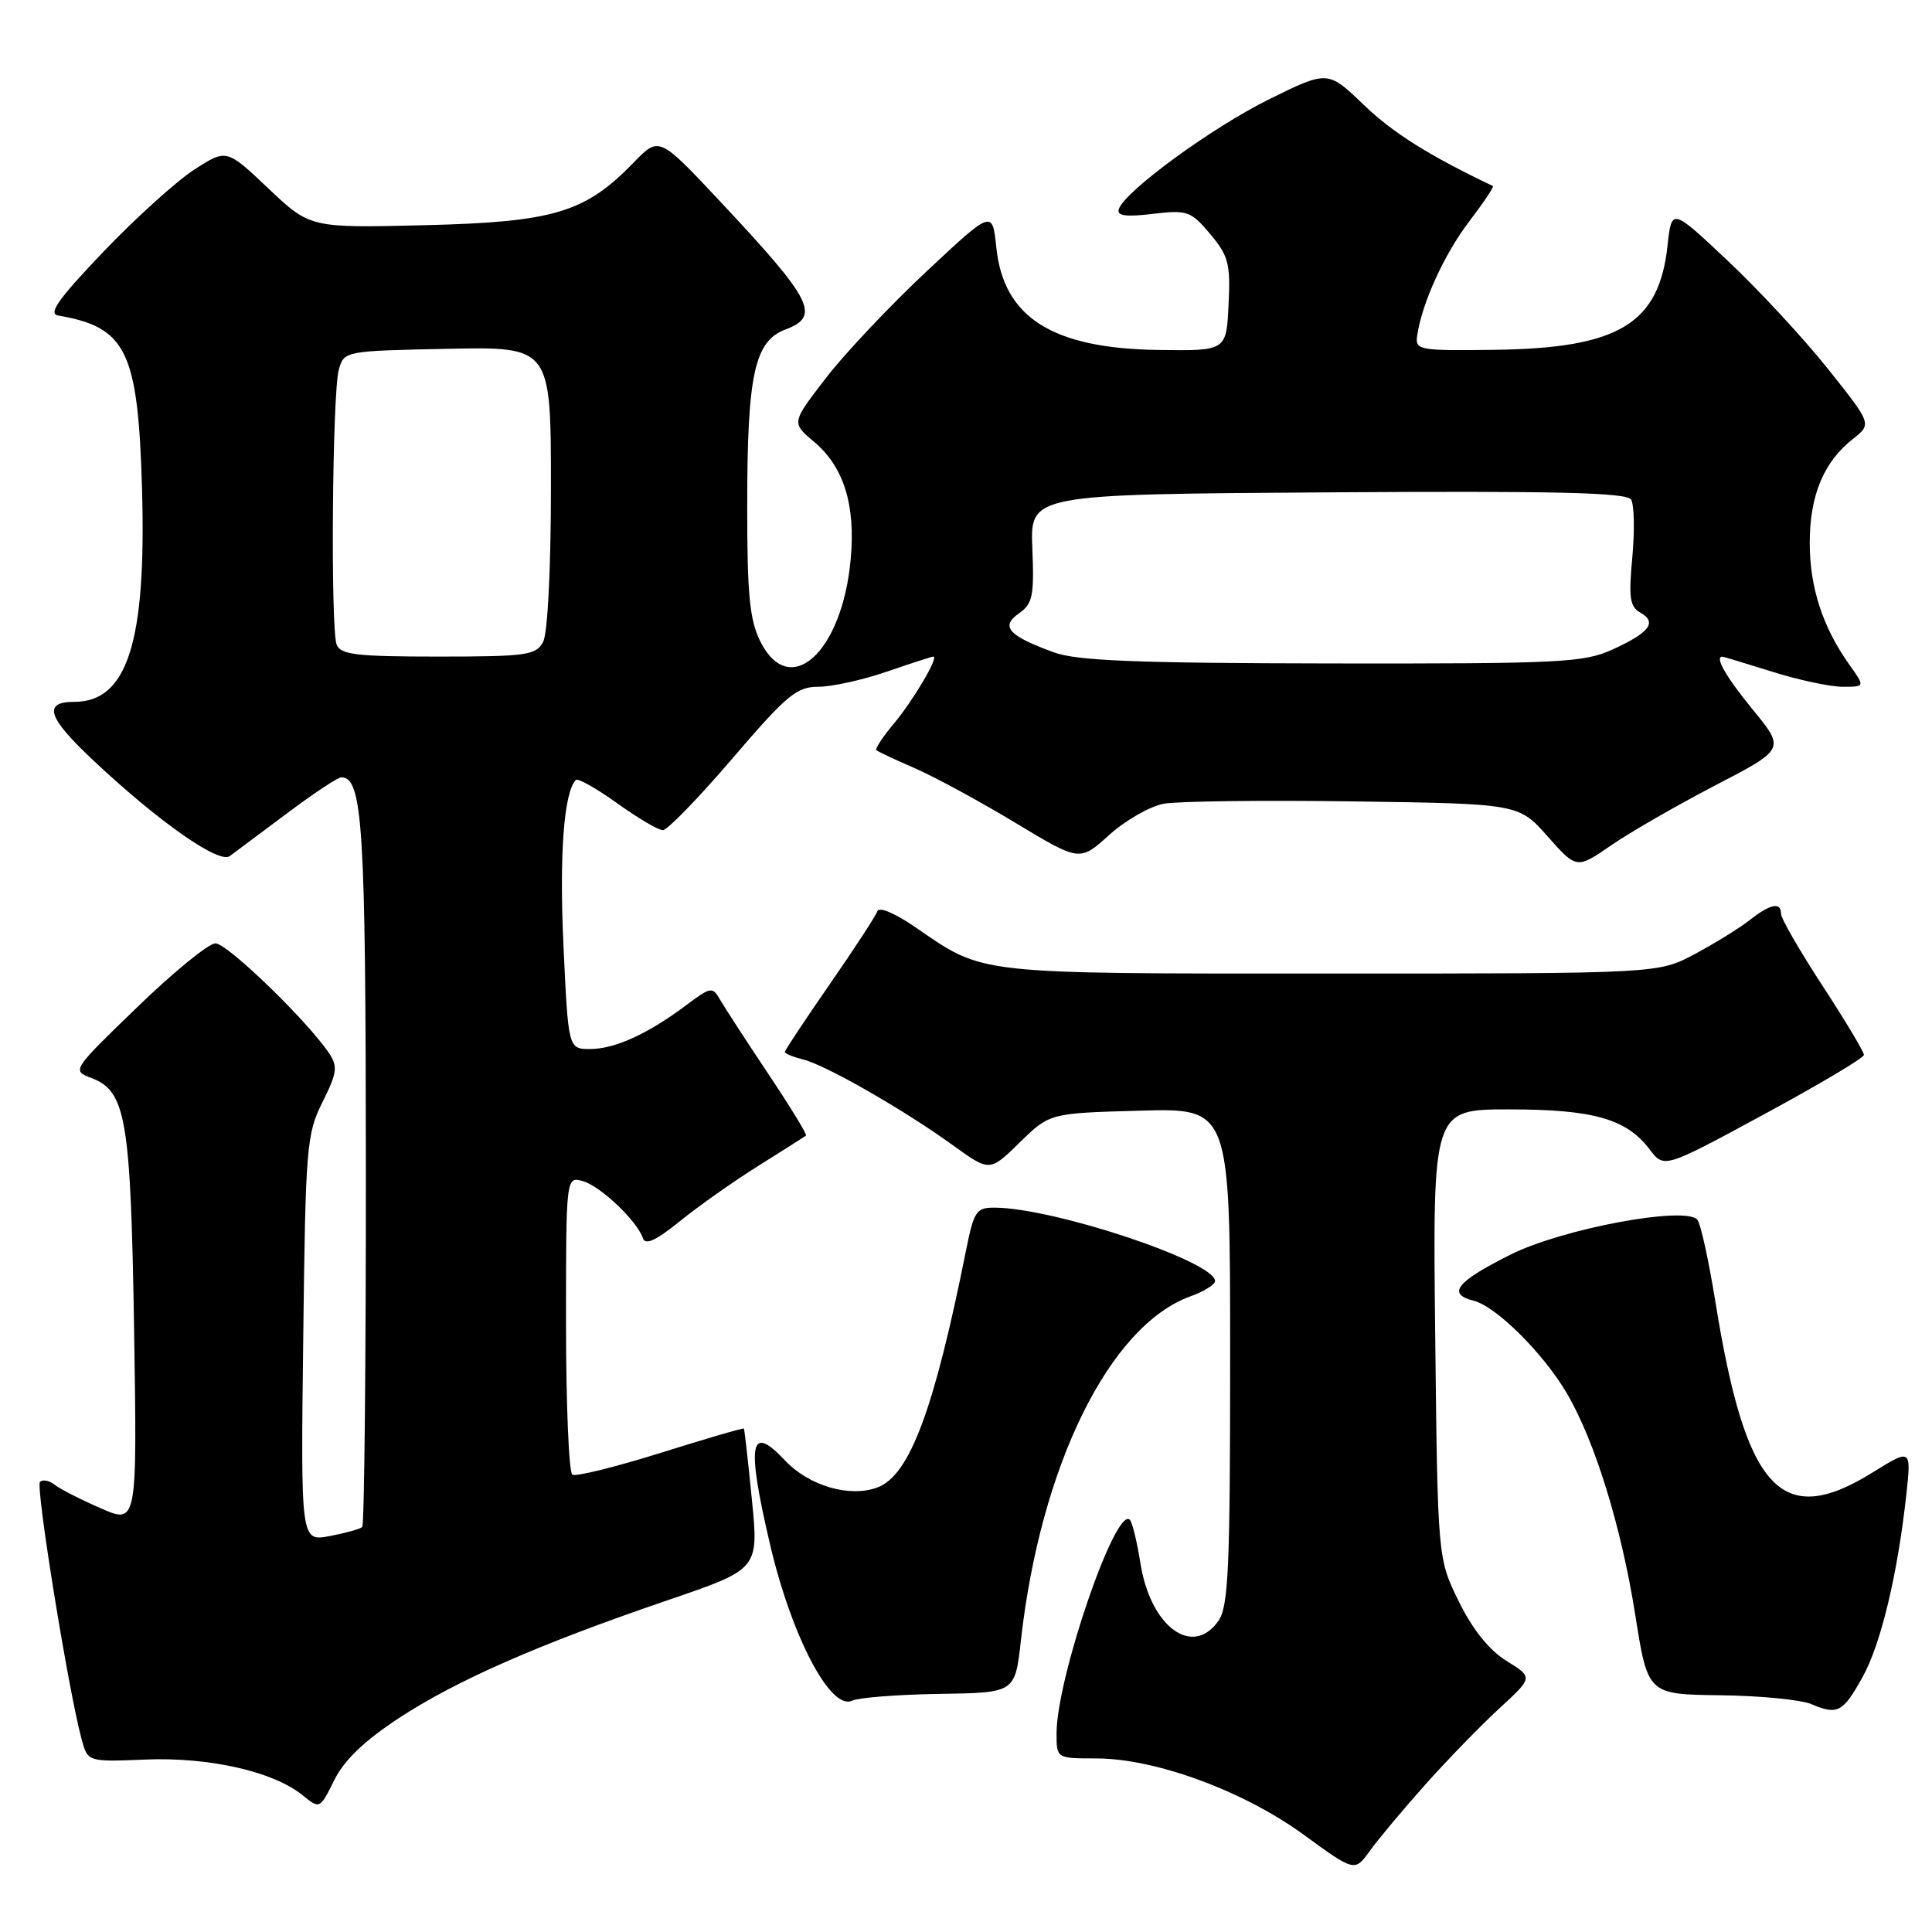 <?xml version="1.0" encoding="UTF-8" standalone="no"?>
<!DOCTYPE svg PUBLIC "-//W3C//DTD SVG 1.1//EN" "http://www.w3.org/Graphics/SVG/1.1/DTD/svg11.dtd" >
<svg xmlns="http://www.w3.org/2000/svg" xmlns:xlink="http://www.w3.org/1999/xlink" version="1.1" viewBox="0 0 256 256">
 <g >
 <path fill="currentColor"
d=" M 188.83 236.50 C 191.77 233.20 196.19 228.65 198.66 226.38 C 203.15 222.26 203.15 222.26 199.62 220.08 C 197.31 218.64 195.14 215.94 193.30 212.20 C 190.50 206.50 190.50 206.50 190.17 176.75 C 189.84 147.00 189.84 147.00 199.95 147.00 C 211.12 147.00 215.51 148.25 218.58 152.29 C 220.50 154.83 220.50 154.83 233.73 147.66 C 241.01 143.72 246.98 140.18 246.98 139.78 C 246.99 139.39 244.53 135.27 241.50 130.63 C 238.47 125.99 236.00 121.70 236.00 121.10 C 236.00 119.47 234.58 119.76 231.81 121.94 C 230.46 123.00 227.18 125.02 224.53 126.44 C 219.70 129.00 219.70 129.00 176.32 129.00 C 128.89 129.00 130.48 129.18 121.32 122.88 C 118.59 121.00 116.47 120.10 116.25 120.75 C 116.05 121.35 113.21 125.71 109.94 130.42 C 106.67 135.14 104.00 139.17 104.00 139.39 C 104.00 139.61 105.11 140.06 106.46 140.40 C 109.49 141.16 119.82 147.09 126.32 151.79 C 131.14 155.27 131.14 155.27 135.11 151.39 C 139.09 147.50 139.09 147.50 151.05 147.17 C 163.00 146.83 163.00 146.83 163.00 179.69 C 163.00 207.82 162.78 212.88 161.44 214.78 C 158.01 219.67 152.44 215.55 151.11 207.13 C 150.66 204.28 150.03 201.70 149.71 201.38 C 147.84 199.50 140.00 222.35 140.00 229.69 C 140.00 233.00 140.00 233.00 145.25 233.00 C 153.08 233.00 164.77 237.30 172.72 243.09 C 179.50 248.03 179.50 248.03 181.50 245.27 C 182.59 243.74 185.89 239.80 188.83 236.50 Z  M 52.85 227.66 C 60.49 222.65 71.36 217.88 88.52 212.02 C 100.54 207.92 100.54 207.92 99.63 198.71 C 99.13 193.64 98.65 189.41 98.57 189.30 C 98.49 189.18 93.53 190.63 87.55 192.51 C 81.57 194.38 76.30 195.69 75.84 195.40 C 75.38 195.12 75.00 186.10 75.00 175.37 C 75.00 155.87 75.00 155.87 77.25 156.51 C 79.60 157.19 84.43 161.79 85.20 164.09 C 85.51 165.03 86.96 164.35 90.07 161.83 C 92.51 159.85 97.20 156.54 100.50 154.47 C 103.80 152.40 106.64 150.60 106.80 150.47 C 106.97 150.34 104.72 146.66 101.80 142.29 C 98.89 137.93 96.02 133.51 95.43 132.49 C 94.41 130.71 94.20 130.74 90.93 133.19 C 85.85 137.00 81.46 139.00 78.20 139.00 C 75.30 139.00 75.30 139.00 74.66 125.25 C 74.10 113.22 74.72 104.94 76.31 103.35 C 76.58 103.08 79.04 104.47 81.77 106.43 C 84.50 108.39 87.23 110.00 87.83 110.00 C 88.43 110.00 92.58 105.72 97.05 100.50 C 104.23 92.11 105.56 91.00 108.43 91.00 C 110.22 91.00 114.30 90.10 117.50 89.00 C 120.70 87.90 123.48 87.00 123.68 87.00 C 124.44 87.00 120.97 92.88 118.41 95.92 C 116.95 97.66 115.92 99.23 116.13 99.41 C 116.33 99.59 118.67 100.69 121.32 101.84 C 123.97 103.00 129.94 106.25 134.60 109.06 C 143.07 114.17 143.07 114.17 146.97 110.64 C 149.12 108.70 152.37 106.84 154.19 106.50 C 156.01 106.16 167.34 106.02 179.37 106.19 C 201.23 106.50 201.23 106.50 205.07 110.83 C 208.91 115.16 208.91 115.16 213.50 112.00 C 216.02 110.26 222.24 106.69 227.31 104.05 C 236.53 99.26 236.53 99.26 232.26 94.04 C 228.68 89.66 227.13 86.96 228.25 87.01 C 228.39 87.02 231.35 87.92 234.84 89.01 C 238.33 90.11 242.52 91.00 244.16 91.00 C 247.14 91.00 247.14 91.00 245.04 88.06 C 241.51 83.09 239.80 77.84 239.80 71.94 C 239.80 65.65 241.64 61.22 245.50 58.18 C 248.04 56.18 248.04 56.18 242.18 48.84 C 238.96 44.80 232.99 38.36 228.91 34.53 C 221.50 27.55 221.50 27.55 220.96 32.53 C 219.84 42.89 214.53 46.12 198.23 46.35 C 188.03 46.49 187.51 46.40 187.78 44.50 C 188.39 40.22 191.37 33.67 194.68 29.34 C 196.58 26.84 197.99 24.74 197.82 24.65 C 189.36 20.62 184.57 17.61 180.72 13.91 C 175.95 9.32 175.95 9.32 168.19 13.14 C 160.57 16.91 149.03 25.34 148.25 27.71 C 147.96 28.60 149.16 28.77 152.74 28.34 C 157.33 27.80 157.79 27.96 160.36 31.01 C 162.78 33.90 163.06 34.94 162.79 40.38 C 162.50 46.50 162.50 46.50 153.45 46.37 C 139.46 46.17 132.98 42.08 132.02 32.81 C 131.50 27.79 131.50 27.79 122.71 36.02 C 117.88 40.55 111.88 46.90 109.40 50.14 C 104.87 56.02 104.87 56.02 107.87 58.54 C 111.81 61.86 113.38 66.89 112.72 74.10 C 111.61 86.43 104.64 92.78 100.75 85.00 C 99.33 82.15 99.00 78.81 99.01 67.00 C 99.01 49.63 99.97 45.21 104.08 43.66 C 108.77 41.89 107.70 39.79 95.42 26.69 C 87.33 18.06 87.33 18.06 83.96 21.54 C 77.53 28.18 73.38 29.42 56.30 29.84 C 41.10 30.21 41.10 30.21 35.56 24.97 C 30.02 19.72 30.02 19.72 25.76 22.46 C 23.42 23.97 17.99 28.87 13.71 33.35 C 7.75 39.59 6.34 41.57 7.71 41.81 C 16.77 43.36 18.29 46.51 18.82 64.78 C 19.40 85.09 16.88 93.00 9.83 93.00 C 5.65 93.00 6.30 95.05 12.25 100.65 C 20.92 108.82 29.01 114.50 30.44 113.44 C 31.14 112.92 34.57 110.36 38.06 107.75 C 41.54 105.14 44.77 103.00 45.22 103.00 C 48.06 103.00 48.46 109.41 48.48 155.17 C 48.49 180.83 48.27 202.05 48.00 202.33 C 47.73 202.60 45.78 203.14 43.68 203.54 C 39.85 204.25 39.85 204.25 40.18 177.38 C 40.48 151.93 40.62 150.26 42.73 146.04 C 44.67 142.15 44.78 141.32 43.59 139.54 C 40.69 135.23 30.12 125.00 28.55 125.00 C 27.65 125.00 23.00 128.79 18.21 133.43 C 9.51 141.84 9.50 141.85 12.13 142.85 C 16.71 144.60 17.32 148.24 17.77 176.23 C 18.17 201.96 18.17 201.96 13.34 199.85 C 10.68 198.69 7.93 197.29 7.23 196.73 C 6.53 196.17 5.66 196.01 5.30 196.36 C 4.69 196.98 9.08 224.10 10.82 230.48 C 11.63 233.46 11.63 233.46 19.27 233.15 C 27.66 232.80 36.22 234.73 40.07 237.86 C 42.38 239.73 42.38 239.73 44.29 235.88 C 45.60 233.23 48.28 230.66 52.85 227.66 Z  M 246.79 222.24 C 249.21 217.90 251.42 208.70 252.58 198.21 C 253.27 191.92 253.27 191.92 248.11 195.12 C 236.03 202.63 231.33 197.52 227.30 172.50 C 226.41 167.00 225.34 162.10 224.90 161.61 C 223.28 159.77 207.02 162.81 200.18 166.23 C 193.00 169.82 191.68 171.45 195.26 172.35 C 198.24 173.10 204.48 179.29 207.61 184.61 C 211.32 190.92 214.82 202.25 216.67 213.92 C 218.34 224.51 218.34 224.51 227.92 224.63 C 233.19 224.69 238.62 225.22 240.00 225.80 C 243.48 227.28 244.19 226.92 246.79 222.24 Z  M 124.50 224.45 C 134.50 224.30 134.50 224.30 135.27 217.40 C 137.87 194.21 147.00 175.66 157.72 171.78 C 159.53 171.13 161.00 170.21 161.00 169.75 C 161.00 167.17 139.71 160.07 131.82 160.02 C 129.36 160.00 129.05 160.46 127.99 165.75 C 123.78 186.79 120.54 195.46 116.30 197.08 C 112.64 198.48 107.20 196.90 104.02 193.52 C 99.36 188.56 98.89 191.15 102.00 204.50 C 104.86 216.78 110.04 226.69 112.90 225.35 C 113.78 224.94 119.00 224.53 124.50 224.45 Z  M 139.61 86.43 C 133.60 84.23 132.53 83.02 135.02 81.27 C 136.83 80.01 137.05 78.96 136.79 72.66 C 136.50 65.50 136.50 65.50 175.93 65.24 C 206.25 65.04 215.54 65.26 216.13 66.20 C 216.54 66.88 216.62 70.31 216.29 73.84 C 215.79 79.20 215.96 80.40 217.36 81.18 C 219.63 82.45 218.56 83.84 213.63 86.08 C 209.85 87.80 206.69 87.95 176.50 87.91 C 150.49 87.87 142.67 87.56 139.61 86.43 Z  M 44.61 85.42 C 43.78 83.27 44.03 52.12 44.89 49.00 C 45.59 46.51 45.63 46.50 59.29 46.22 C 73.00 45.94 73.00 45.94 73.00 64.54 C 73.00 75.44 72.57 83.93 71.96 85.07 C 71.02 86.82 69.76 87.00 58.07 87.00 C 47.27 87.00 45.12 86.75 44.61 85.42 Z "/>
</g>
</svg>